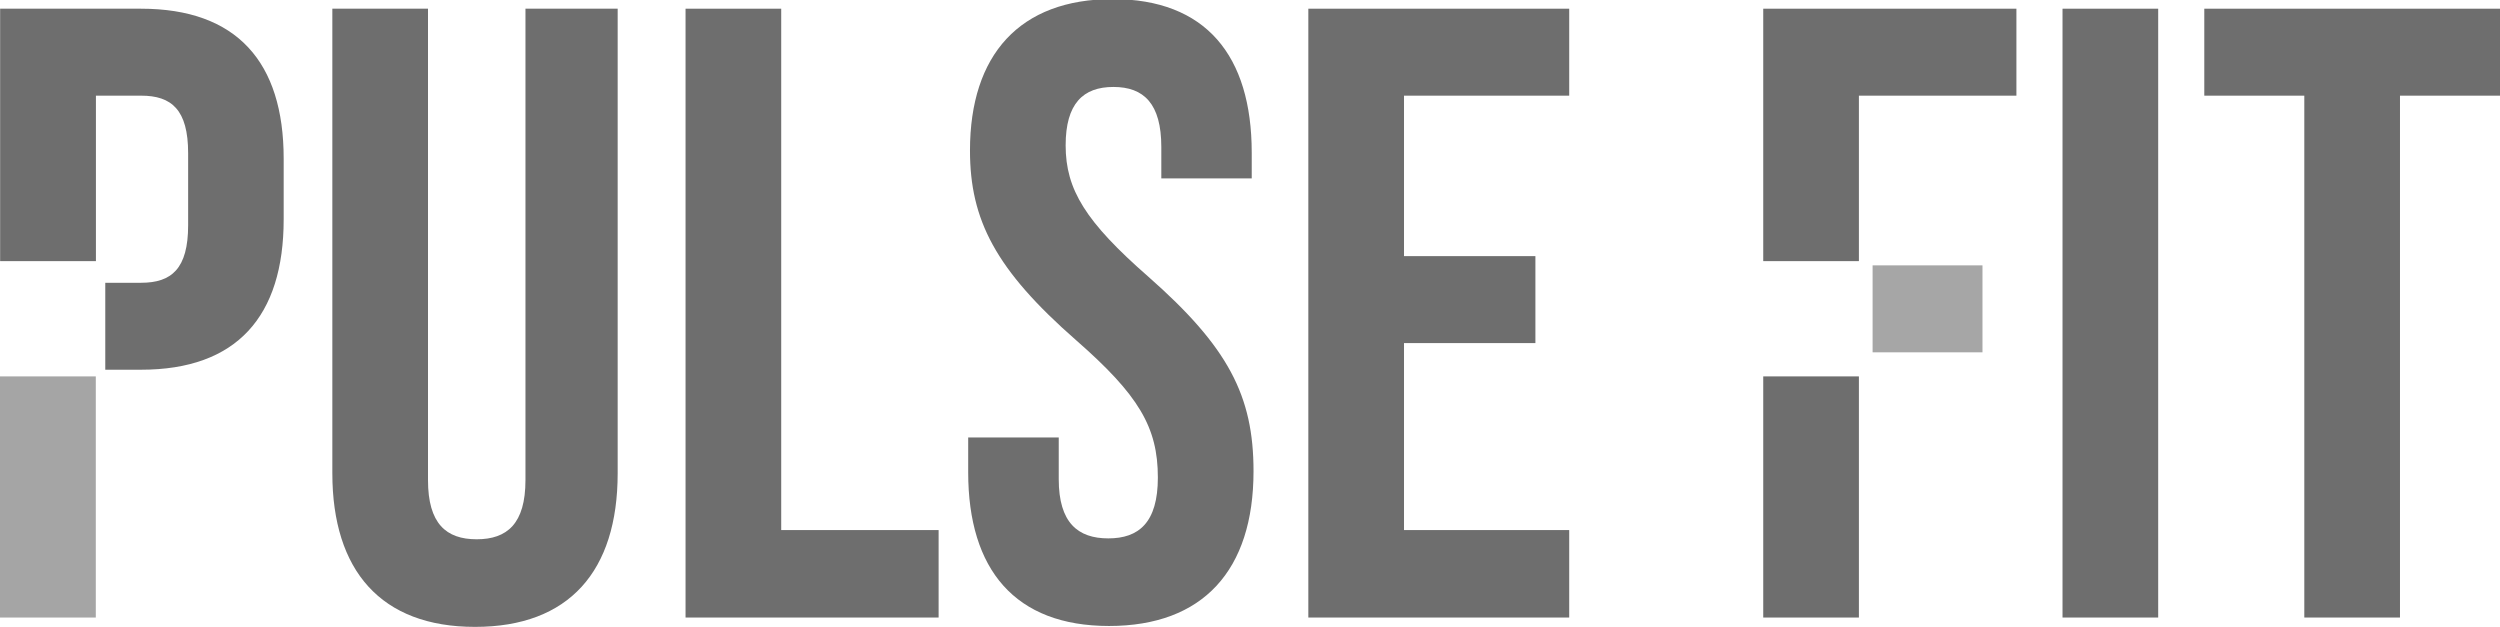 <svg width="279" height="70" viewBox="0 0 279 70" fill="none" xmlns="http://www.w3.org/2000/svg">
<g clip-path="url(#clip0_527_15741)">
<path d="M15.736 0.971H0.015V29.142H10.705V10.676H15.751C19.138 10.676 20.996 12.234 20.996 17.093V25.14C20.996 29.999 19.138 31.557 15.751 31.557H11.749V41.261H15.736C26.413 41.261 31.658 35.33 31.658 24.468V17.708C31.658 6.903 26.413 0.971 15.736 0.971Z" fill="#6E6E6E"/>
<path d="M10.691 42.006H0V68.918H10.691V42.006Z" fill="#A5A5A5"/>
<path d="M58.642 0.971V53.581C58.642 58.441 56.598 60.184 53.196 60.184C49.795 60.184 47.765 58.441 47.765 53.581V0.971H37.089V52.81C37.089 63.686 42.52 69.96 53.011 69.96C63.501 69.96 68.932 63.758 68.932 52.81V0.971H58.642Z" fill="#6E6E6E"/>
<path d="M87.183 59.155V0.971H76.507V68.917H104.749V59.155H87.183Z" fill="#6E6E6E"/>
<path d="M128.145 30.871C121.156 24.754 118.926 21.166 118.926 16.221C118.926 11.562 120.87 9.704 124.257 9.704C127.645 9.704 129.603 11.562 129.603 16.407V19.909H139.693V17.05C139.693 6.174 134.548 -0.101 124.172 -0.101C113.795 -0.101 108.25 6.117 108.25 16.793C108.25 24.554 111.109 30.099 120.084 37.96C127.073 44.077 129.217 47.664 129.217 53.295C129.217 58.341 127.073 60.084 123.686 60.084C120.298 60.084 118.155 58.341 118.155 53.481V48.822H108.05V52.709C108.05 63.586 113.295 69.86 123.771 69.86C134.248 69.86 139.893 63.657 139.893 52.581C139.893 44.177 137.077 38.732 128.145 30.871Z" fill="#6E6E6E"/>
<path d="M175.124 10.676V0.971H146.01V68.917H175.124V59.155H156.687V38.289H171.351V28.584H156.687V10.676H175.124Z" fill="#6E6E6E"/>
<path d="M207.453 42.006H196.777V68.918H207.453V42.006Z" fill="#6E6E6E"/>
<path d="M221.245 29.614H208.982V39.319H221.245V29.614Z" fill="#A6A6A6"/>
<path d="M196.777 0.971V29.142H207.453V10.676H225.032V0.971H196.777Z" fill="#6E6E6E"/>
<path d="M230.177 0.971V68.917H240.854V0.971H230.177Z" fill="#6E6E6E"/>
<path d="M245.999 0.971V10.676H257.161V68.917H267.838V10.676H279.014V0.971H245.999Z" fill="#6E6E6E"/>
</g>
<defs>
<clipPath id="clip0_527_15741">
<rect width="279" height="69.889" fill="white"/>
</clipPath>
</defs>
</svg>
